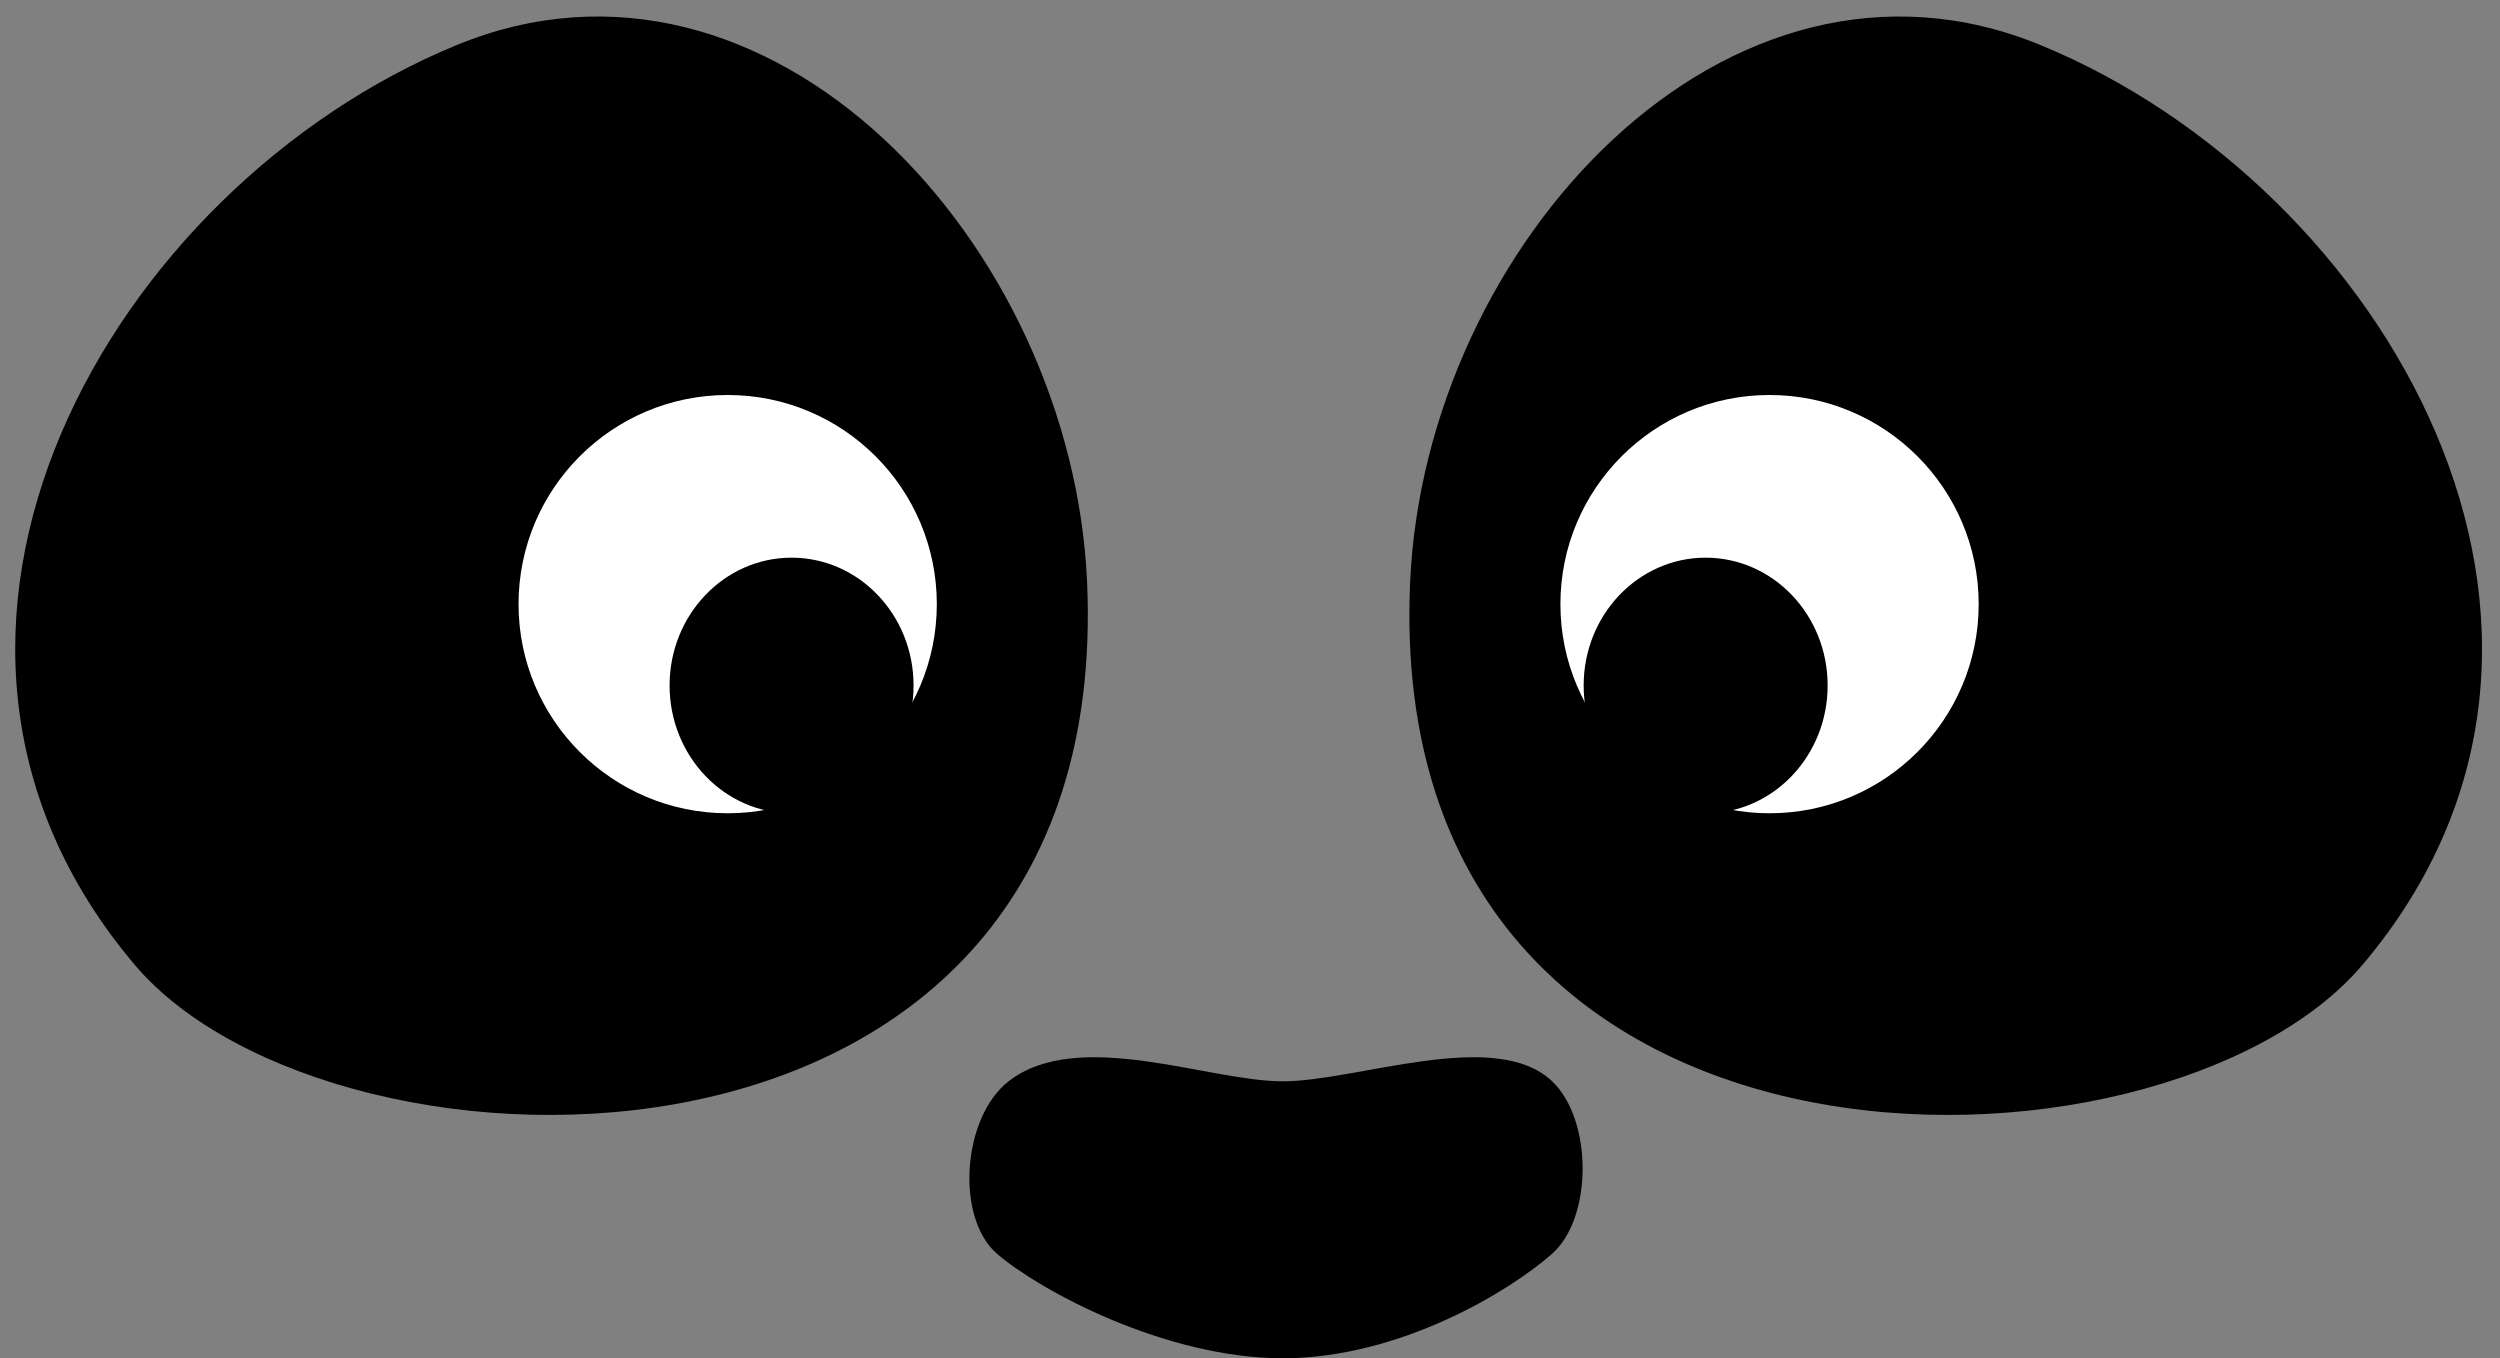 <svg width="127" height="69" viewBox="0 0 127 69" fill="none" xmlns="http://www.w3.org/2000/svg">
<rect x="0" y="0" width="127" height="69" fill="#808080" stroke="none"/>
<path d="M78.85 54.931C80.916 56.901 80.91 61.862 78.85 63.688C76.731 65.567 71.126 69 65.164 69C59.203 69 52.819 65.567 50.645 63.688C48.533 61.862 48.875 56.771 51.235 54.931C54.767 52.179 61.388 54.931 65.164 54.931C68.941 54.931 75.965 52.179 78.85 54.931Z" fill="black"/>
<path d="M120.015 49.012C134.297 32.135 121.146 9.48 103.661 2.29C87.768 -4.247 72.376 12.437 71.633 29.606C70.238 61.854 109.9 60.965 120.015 49.012Z" fill="black"/>
<path d="M6.844 49.012C-7.438 32.135 5.713 9.48 23.198 2.29C39.091 -4.247 54.484 12.437 55.226 29.606C56.621 61.854 16.959 60.965 6.844 49.012Z" fill="black"/>
<circle cx="89.893" cy="30.69" r="10.624" fill="white"/>
<circle r="10.624" transform="matrix(-1 0 0 1 36.966 30.69)" fill="white"/>
<ellipse rx="6.197" ry="6.492" transform="matrix(-1 0 0 1 86.647 34.822)" fill="black"/>
<ellipse cx="40.212" cy="34.822" rx="6.197" ry="6.492" fill="black"/>
</svg>
